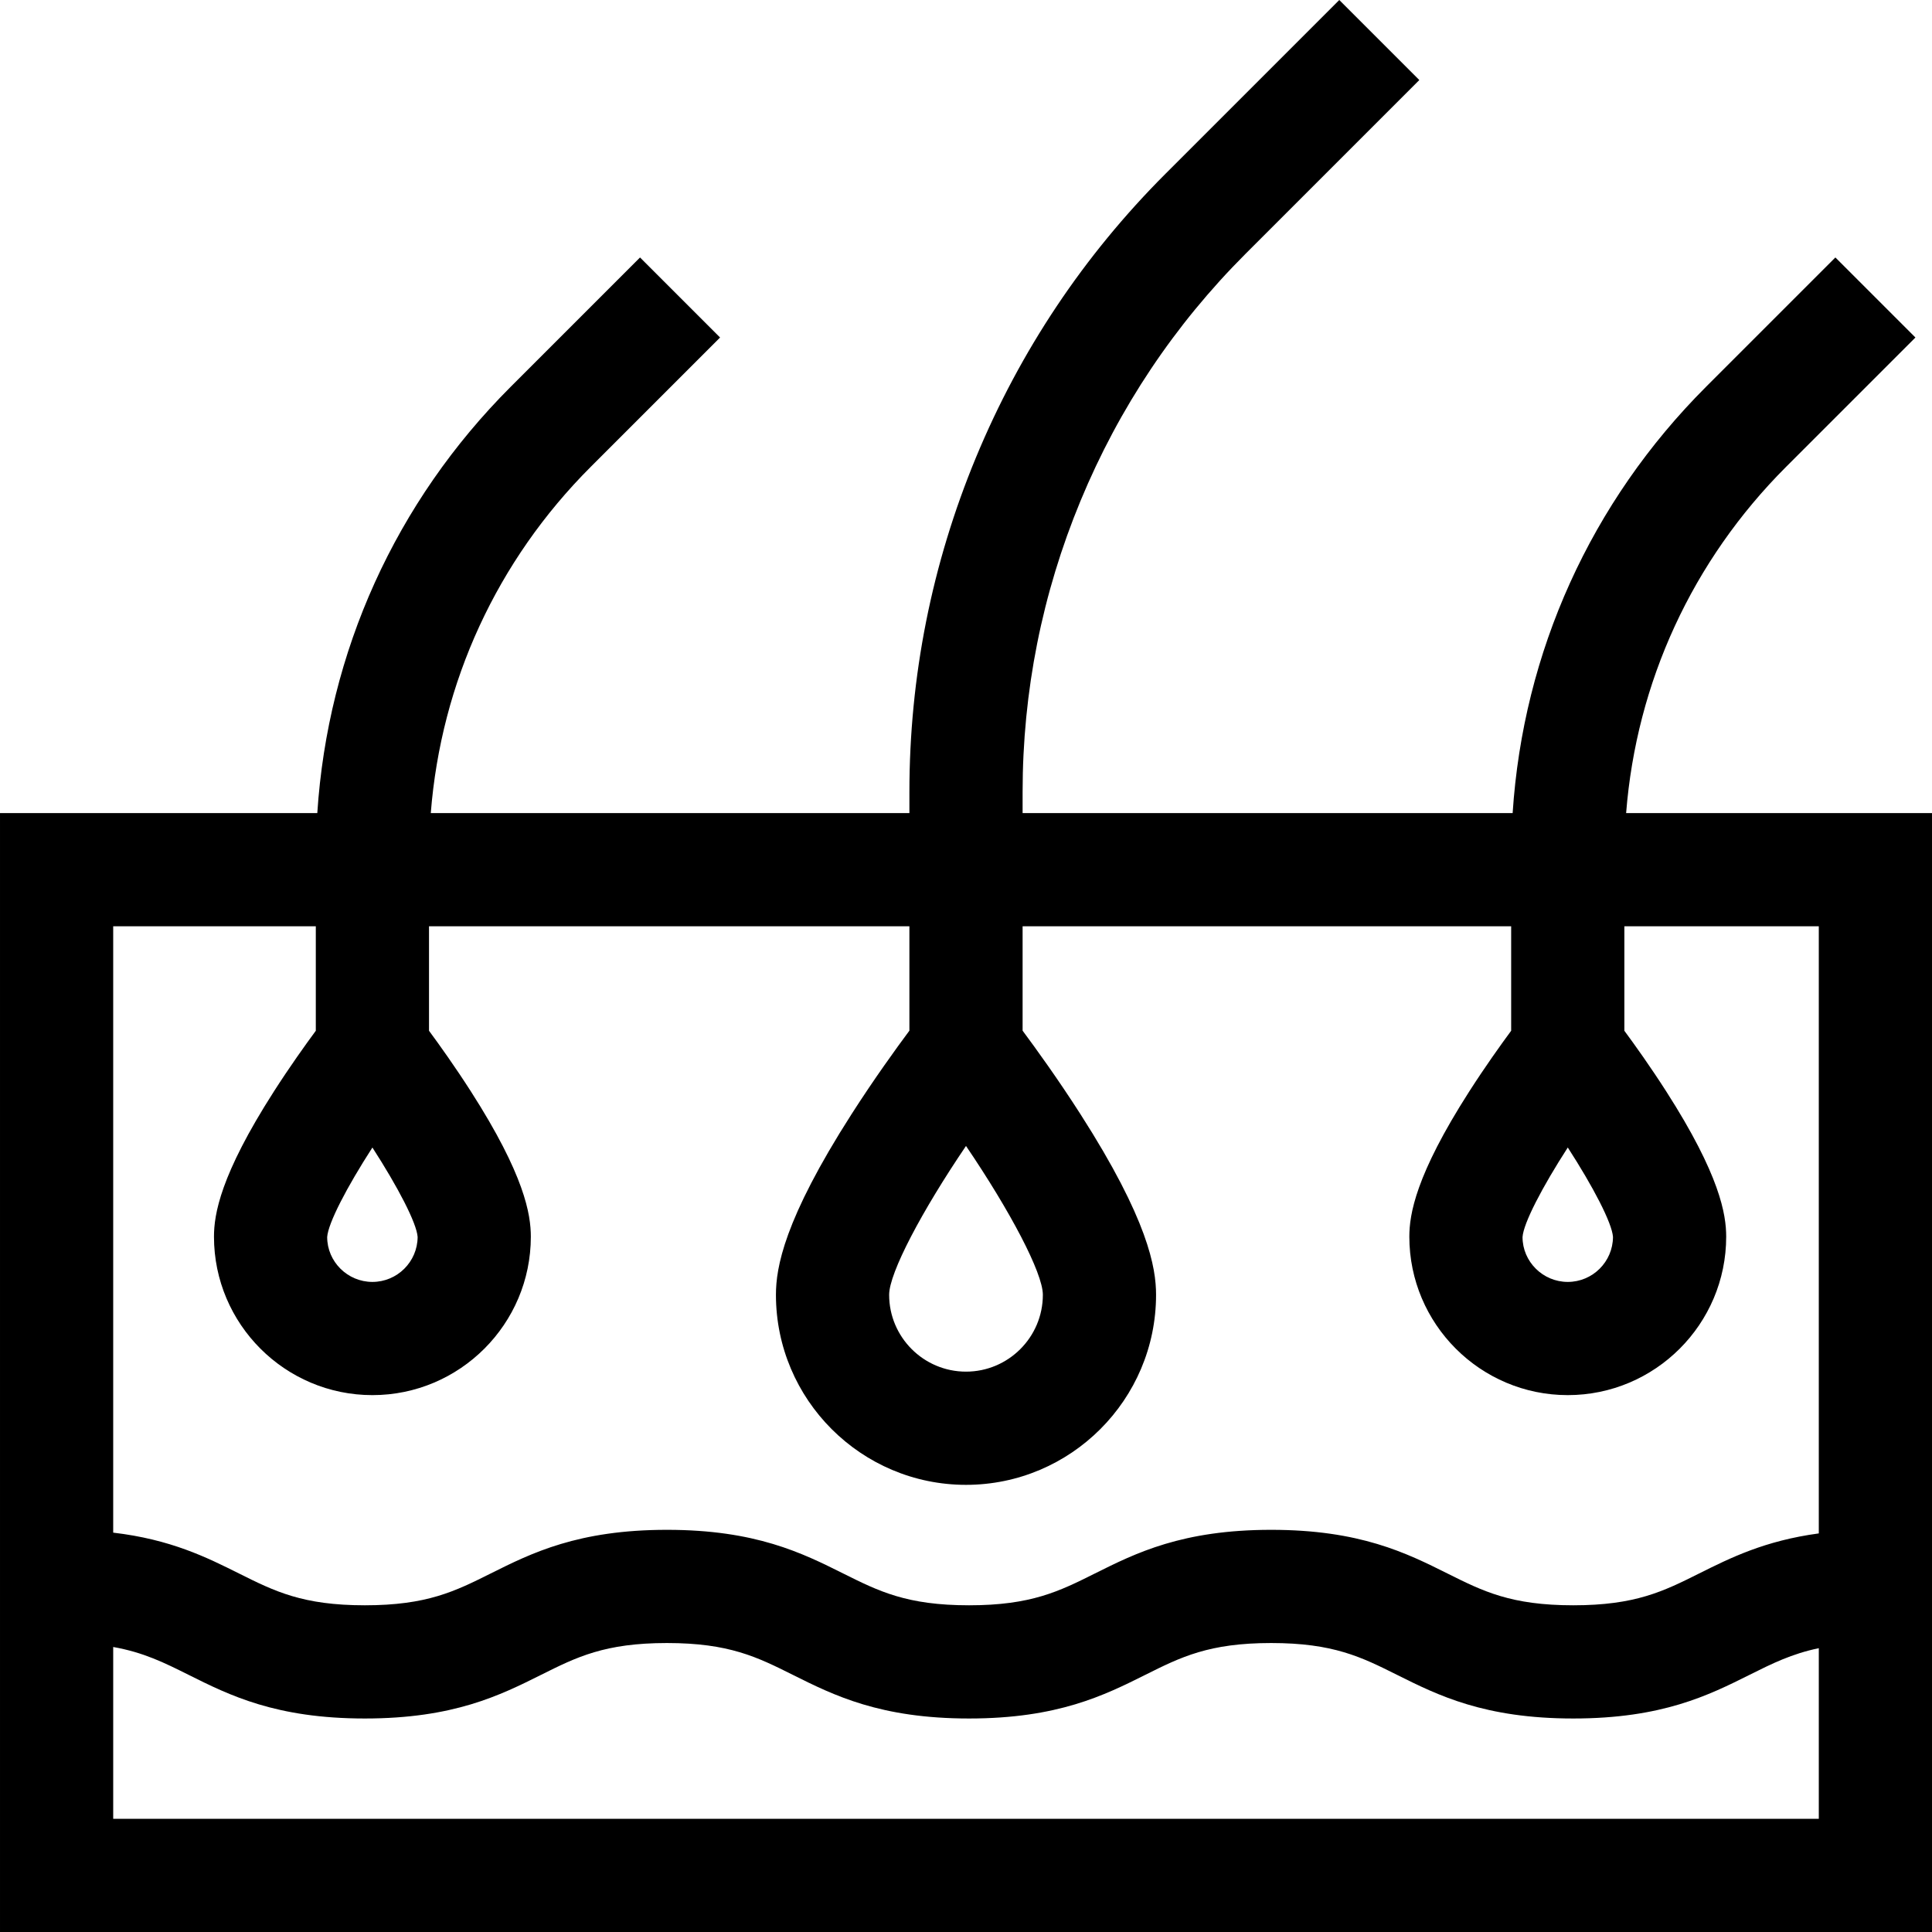 <svg id="Capa_1" enable-background="new 0 0 512 512" height="512" viewBox="0 0 512 512" width="512" xmlns="http://www.w3.org/2000/svg"><g><path d="m430.941 215.473c2.73-34.671 17.537-66.9 42.396-91.76l34.27-34.269-21.213-21.213-34.27 34.269c-30.529 30.53-48.474 70.283-51.258 112.973h-129.866v-5.555c0-26.63 5.167-52.607 15.358-77.21 10.19-24.604 24.905-46.626 43.735-65.456l46.039-46.039-21.212-21.213-46.039 46.039c-21.63 21.63-38.533 46.927-50.239 75.188s-17.642 58.101-17.642 88.691v5.555h-126.84c2.73-34.671 17.537-66.9 42.396-91.76l34.27-34.269-21.213-21.213-34.27 34.269c-30.528 30.529-48.474 70.282-51.257 112.973h-84.086v296.527h512v-296.527zm-3.482 112.324c-.033 6.581-5.396 11.925-11.985 11.925-6.608 0-11.985-5.377-11.987-11.893.244-3.675 5.201-13.213 11.992-23.729 6.765 10.475 11.709 19.987 11.98 23.697zm-316.782 0c-.033 6.581-5.396 11.925-11.985 11.925-6.609 0-11.985-5.377-11.987-11.893.244-3.674 5.199-13.21 11.987-23.722 6.769 10.483 11.715 19.994 11.985 23.69zm-26.985-82.324v27.688c-2.743 3.717-6.913 9.545-11.122 16.113-14.219 22.188-15.863 32.578-15.863 38.463 0 23.15 18.834 41.985 41.985 41.985 23.15 0 41.985-18.835 41.985-41.985 0-5.885-1.645-16.274-15.863-38.462-4.209-6.569-8.379-12.397-11.122-16.114v-27.688h127.308v27.666c-3.484 4.681-9.373 12.827-15.313 22.098-17.976 28.05-20.055 40.77-20.055 47.896 0 27.773 22.595 50.368 50.368 50.368s50.368-22.595 50.368-50.368c0-7.127-2.079-19.847-20.055-47.896-5.941-9.271-11.829-17.416-15.313-22.098v-27.666h129.474v27.688c-2.743 3.717-6.912 9.544-11.122 16.112-14.219 22.188-15.863 32.578-15.863 38.463 0 23.15 18.835 41.985 41.985 41.985s41.985-18.835 41.985-41.985c0-5.885-1.645-16.274-15.863-38.463-4.21-6.568-8.379-12.396-11.122-16.112v-27.688h51.526v160.897c-14.315 1.932-23.451 6.49-31.737 10.63-9.414 4.704-16.851 8.419-33.328 8.419-16.479 0-23.915-3.715-33.329-8.419-10.866-5.429-23.183-11.581-46.737-11.581s-35.87 6.153-46.735 11.582c-9.414 4.703-16.85 8.418-33.327 8.418-16.476 0-23.912-3.715-33.326-8.418-10.865-5.429-23.18-11.582-46.734-11.582s-35.869 6.153-46.735 11.582c-9.414 4.703-16.85 8.418-33.326 8.418s-23.913-3.715-33.327-8.419c-8.595-4.294-18.104-9.039-33.359-10.835v-160.692zm172.308 58.217c11.689 17.224 20.368 33.641 20.368 39.442 0 11.231-9.137 20.368-20.368 20.368s-20.368-9.137-20.368-20.368c0-5.801 8.679-22.22 20.368-39.442zm-226 178.31v-45.53c8.048 1.426 13.544 4.166 19.951 7.366 10.865 5.429 23.181 11.582 46.734 11.582s35.869-6.153 46.734-11.581c9.414-4.704 16.85-8.419 33.327-8.419 16.476 0 23.912 3.715 33.326 8.418 10.865 5.429 23.18 11.582 46.734 11.582s35.87-6.153 46.735-11.581c9.414-4.704 16.85-8.419 33.327-8.419 16.479 0 23.915 3.715 33.329 8.419 10.866 5.429 23.183 11.581 46.737 11.581s35.87-6.152 46.736-11.581c5.967-2.981 11.146-5.562 18.329-7.054v45.217z"/></g></svg>